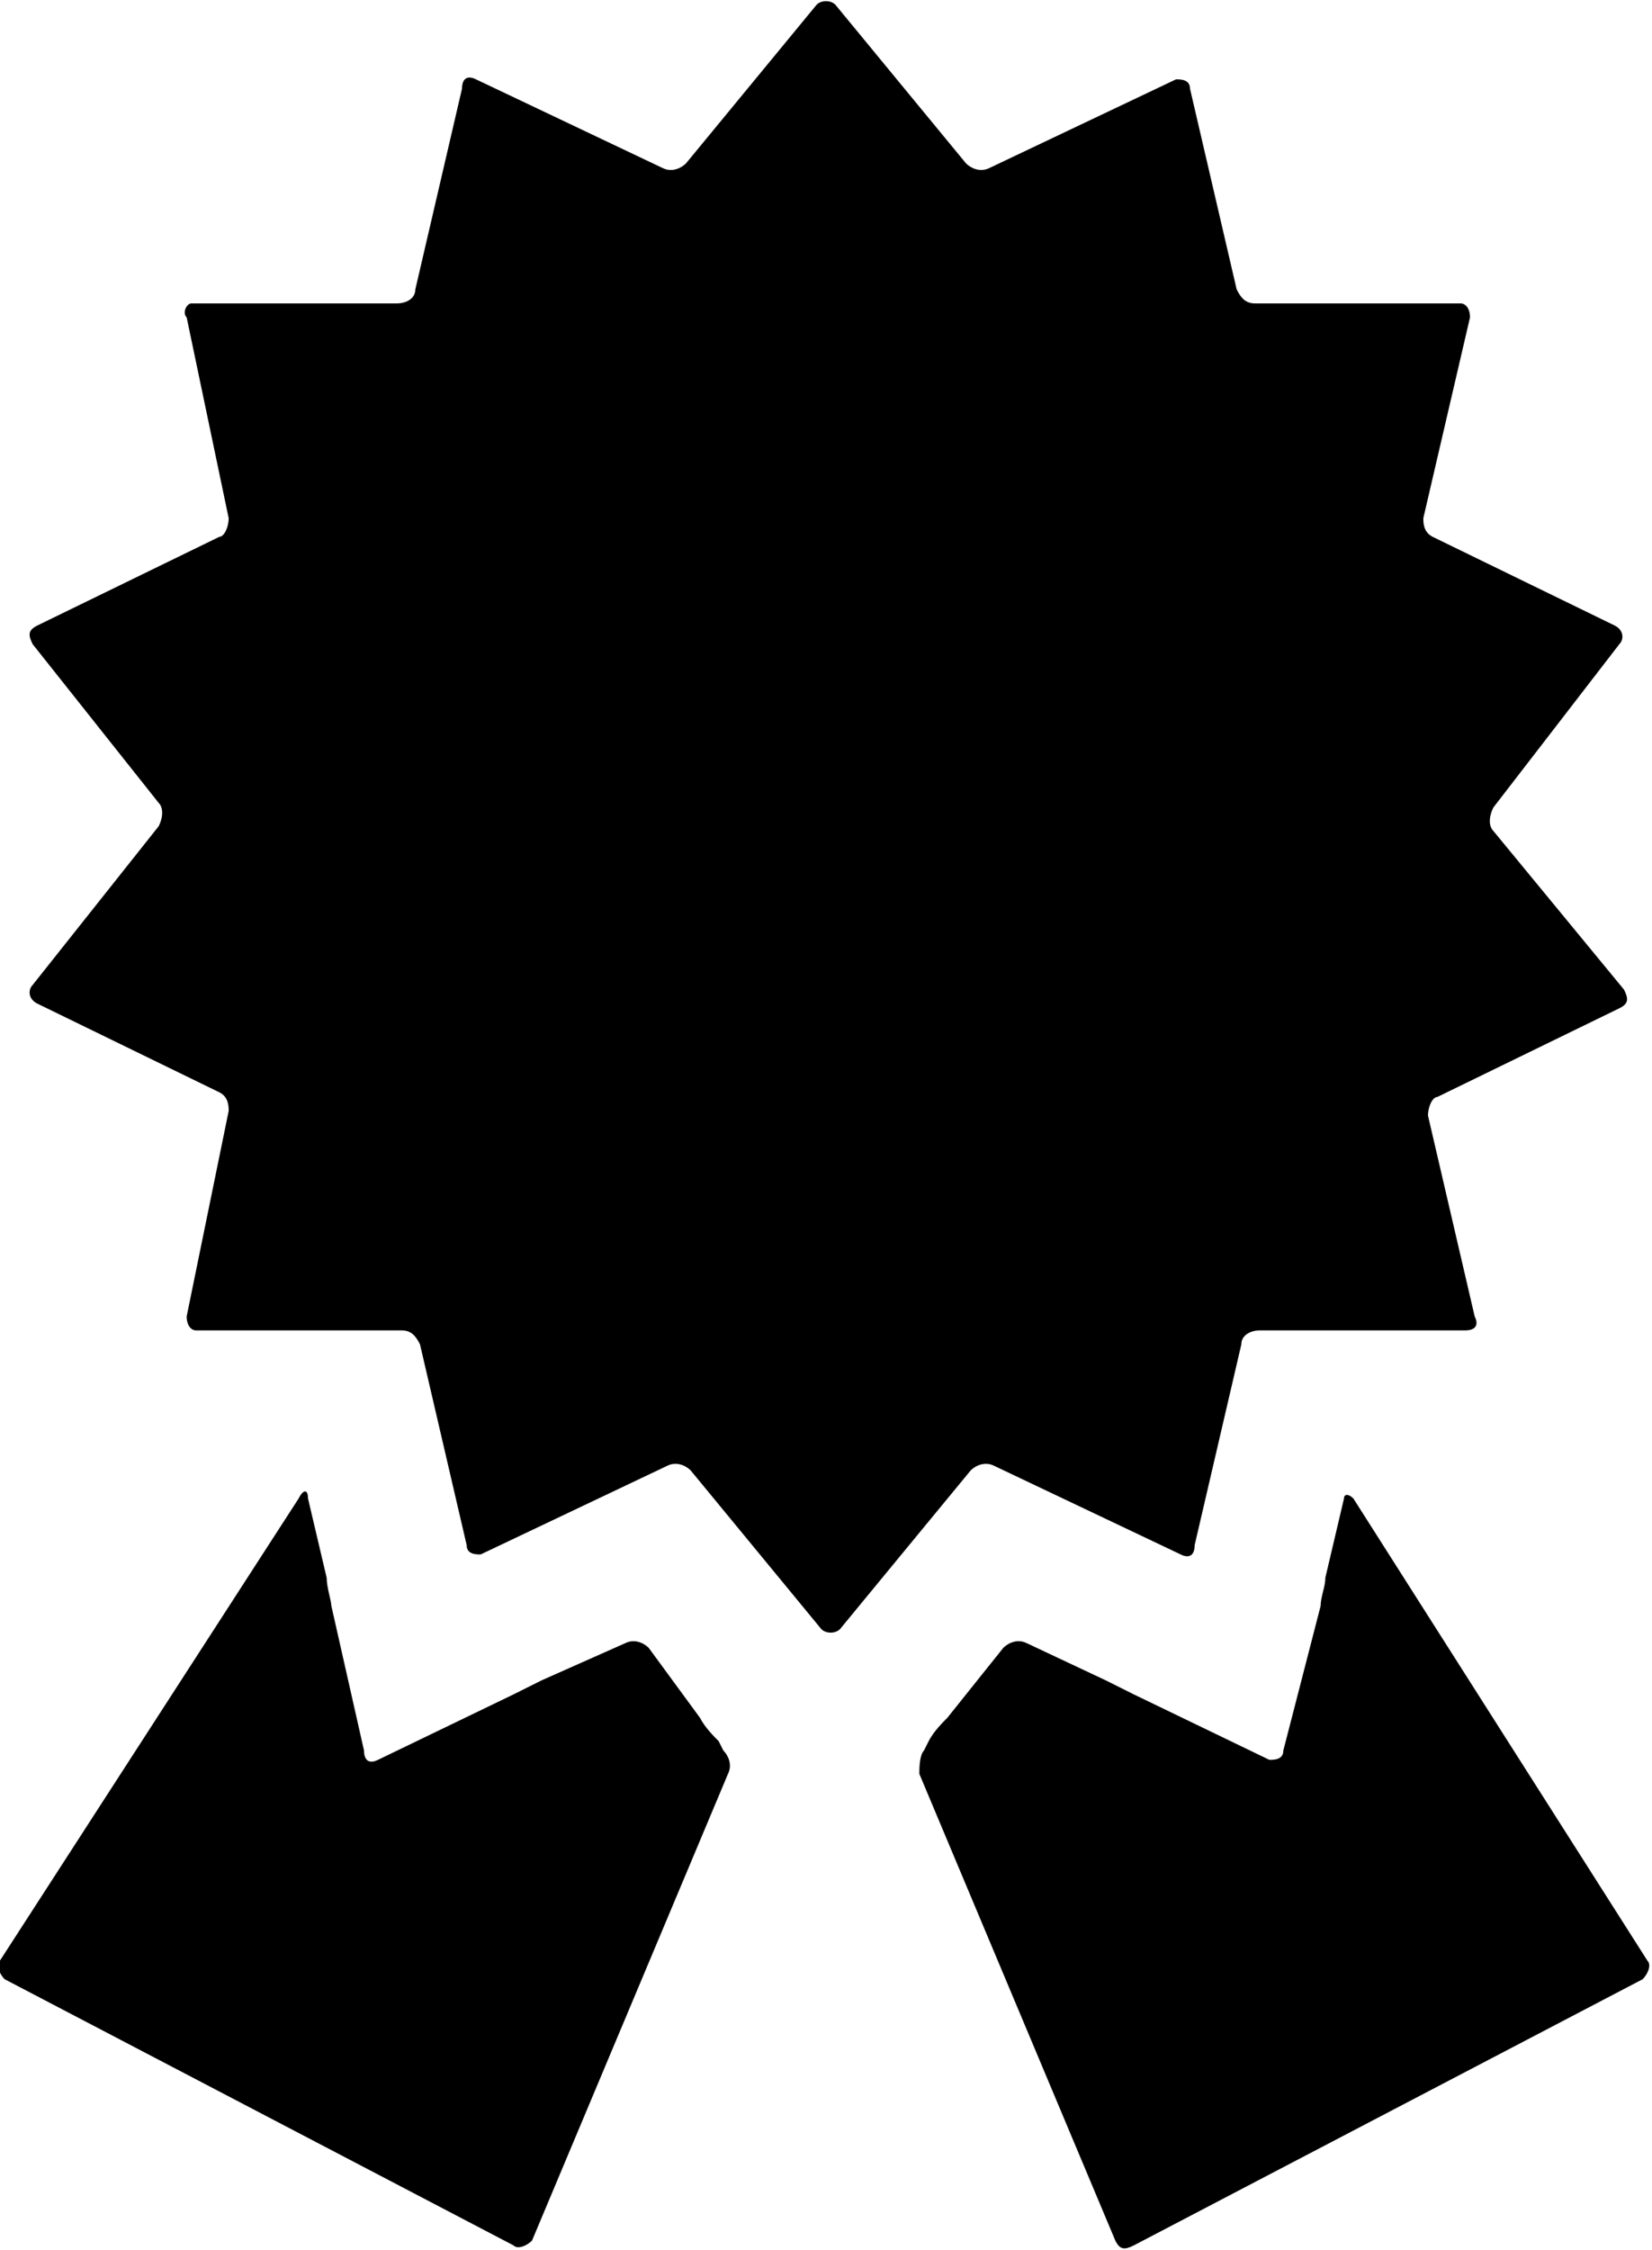 <?xml version="1.0" encoding="utf-8"?>
<!-- Generator: Adobe Illustrator 18.1.1, SVG Export Plug-In . SVG Version: 6.00 Build 0)  -->
<svg version="1.1" id="Layer_1" xmlns="http://www.w3.org/2000/svg" xmlns:xlink="http://www.w3.org/1999/xlink" x="0px" y="0px"
	 viewBox="0 0 35.4 48.2" enable-background="new 0 0 35.4 48.2" xml:space="preserve">
<g>
	<path d="M13.9,35.3c-0.1-0.1-0.3-0.2-0.5-0.1l-1.8,0.8c-0.2,0.1-0.4,0.2-0.6,0.3l-2.9,1.4c-0.2,0.1-0.3,0-0.3-0.2l-0.7-3.1
		C7.1,34.3,7,34,7,33.8l-0.4-1.7c0-0.2-0.1-0.2-0.2,0L0,42c-0.1,0.1,0,0.3,0.1,0.4l10.9,5.7c0.1,0.1,0.3,0,0.4-0.1l4.2-10
		c0.1-0.2,0-0.4-0.1-0.5l-0.1-0.2c-0.1-0.1-0.3-0.3-0.4-0.5L13.9,35.3z"/>
	<path d="M27.5,37.5c0,0.2-0.2,0.2-0.3,0.2l-2.9-1.4c-0.2-0.1-0.4-0.2-0.6-0.3L22,35.2c-0.2-0.1-0.4,0-0.5,0.1l-1.2,1.5
		c-0.1,0.1-0.3,0.3-0.4,0.5l-0.1,0.2c-0.1,0.1-0.1,0.4-0.1,0.5l4.2,10c0.1,0.2,0.2,0.2,0.4,0.1l10.9-5.7c0.1-0.1,0.2-0.3,0.1-0.4
		L29,32.1c-0.1-0.1-0.2-0.1-0.2,0l-0.4,1.7c0,0.2-0.1,0.4-0.1,0.6L27.5,37.5z"/>
	<path d="M34.7,13.8c0.1-0.1,0.1-0.3-0.1-0.4l-3.9-1.9c-0.2-0.1-0.2-0.3-0.2-0.4l1-4.3c0-0.2-0.1-0.3-0.2-0.3l-4.4,0
		c-0.2,0-0.3-0.1-0.4-0.3l-1-4.3c0-0.2-0.2-0.2-0.3-0.2l-4,1.9c-0.2,0.1-0.4,0-0.5-0.1l-2.8-3.4c-0.1-0.1-0.3-0.1-0.4,0l-2.8,3.4
		c-0.1,0.1-0.3,0.2-0.5,0.1l-4-1.9c-0.2-0.1-0.3,0-0.3,0.2l-1,4.3c0,0.2-0.2,0.3-0.4,0.3l-4.4,0C4,6.5,3.9,6.7,4,6.8l0.9,4.3
		c0,0.2-0.1,0.4-0.2,0.4l-3.9,1.9c-0.2,0.1-0.2,0.2-0.1,0.4l2.7,3.4c0.1,0.1,0.1,0.3,0,0.5l-2.7,3.4c-0.1,0.1-0.1,0.3,0.1,0.4
		l3.9,1.9c0.2,0.1,0.2,0.3,0.2,0.4L4,28.2c0,0.2,0.1,0.3,0.2,0.3l4.4,0c0.2,0,0.3,0.1,0.4,0.3l1,4.3c0,0.2,0.2,0.2,0.3,0.2l4-1.9
		c0.2-0.1,0.4,0,0.5,0.1l2.8,3.4c0.1,0.1,0.3,0.1,0.4,0l2.8-3.4c0.1-0.1,0.3-0.2,0.5-0.1l4,1.9c0.2,0.1,0.3,0,0.3-0.2l1-4.3
		c0-0.2,0.2-0.3,0.4-0.3l4.4,0c0.2,0,0.3-0.1,0.2-0.3l-1-4.3c0-0.2,0.1-0.4,0.2-0.4l3.9-1.9c0.2-0.1,0.2-0.2,0.1-0.4L32,17.8
		c-0.1-0.1-0.1-0.3,0-0.5L34.7,13.8z"/>
</g>
<g>
</g>
<g>
</g>
<g>
</g>
<g>
</g>
<g>
</g>
<g>
</g>
<g>
</g>
<g>
</g>
<g>
</g>
<g>
</g>
<g>
</g>
<g>
</g>
<g>
</g>
<g>
</g>
<g>
</g>
</svg>
